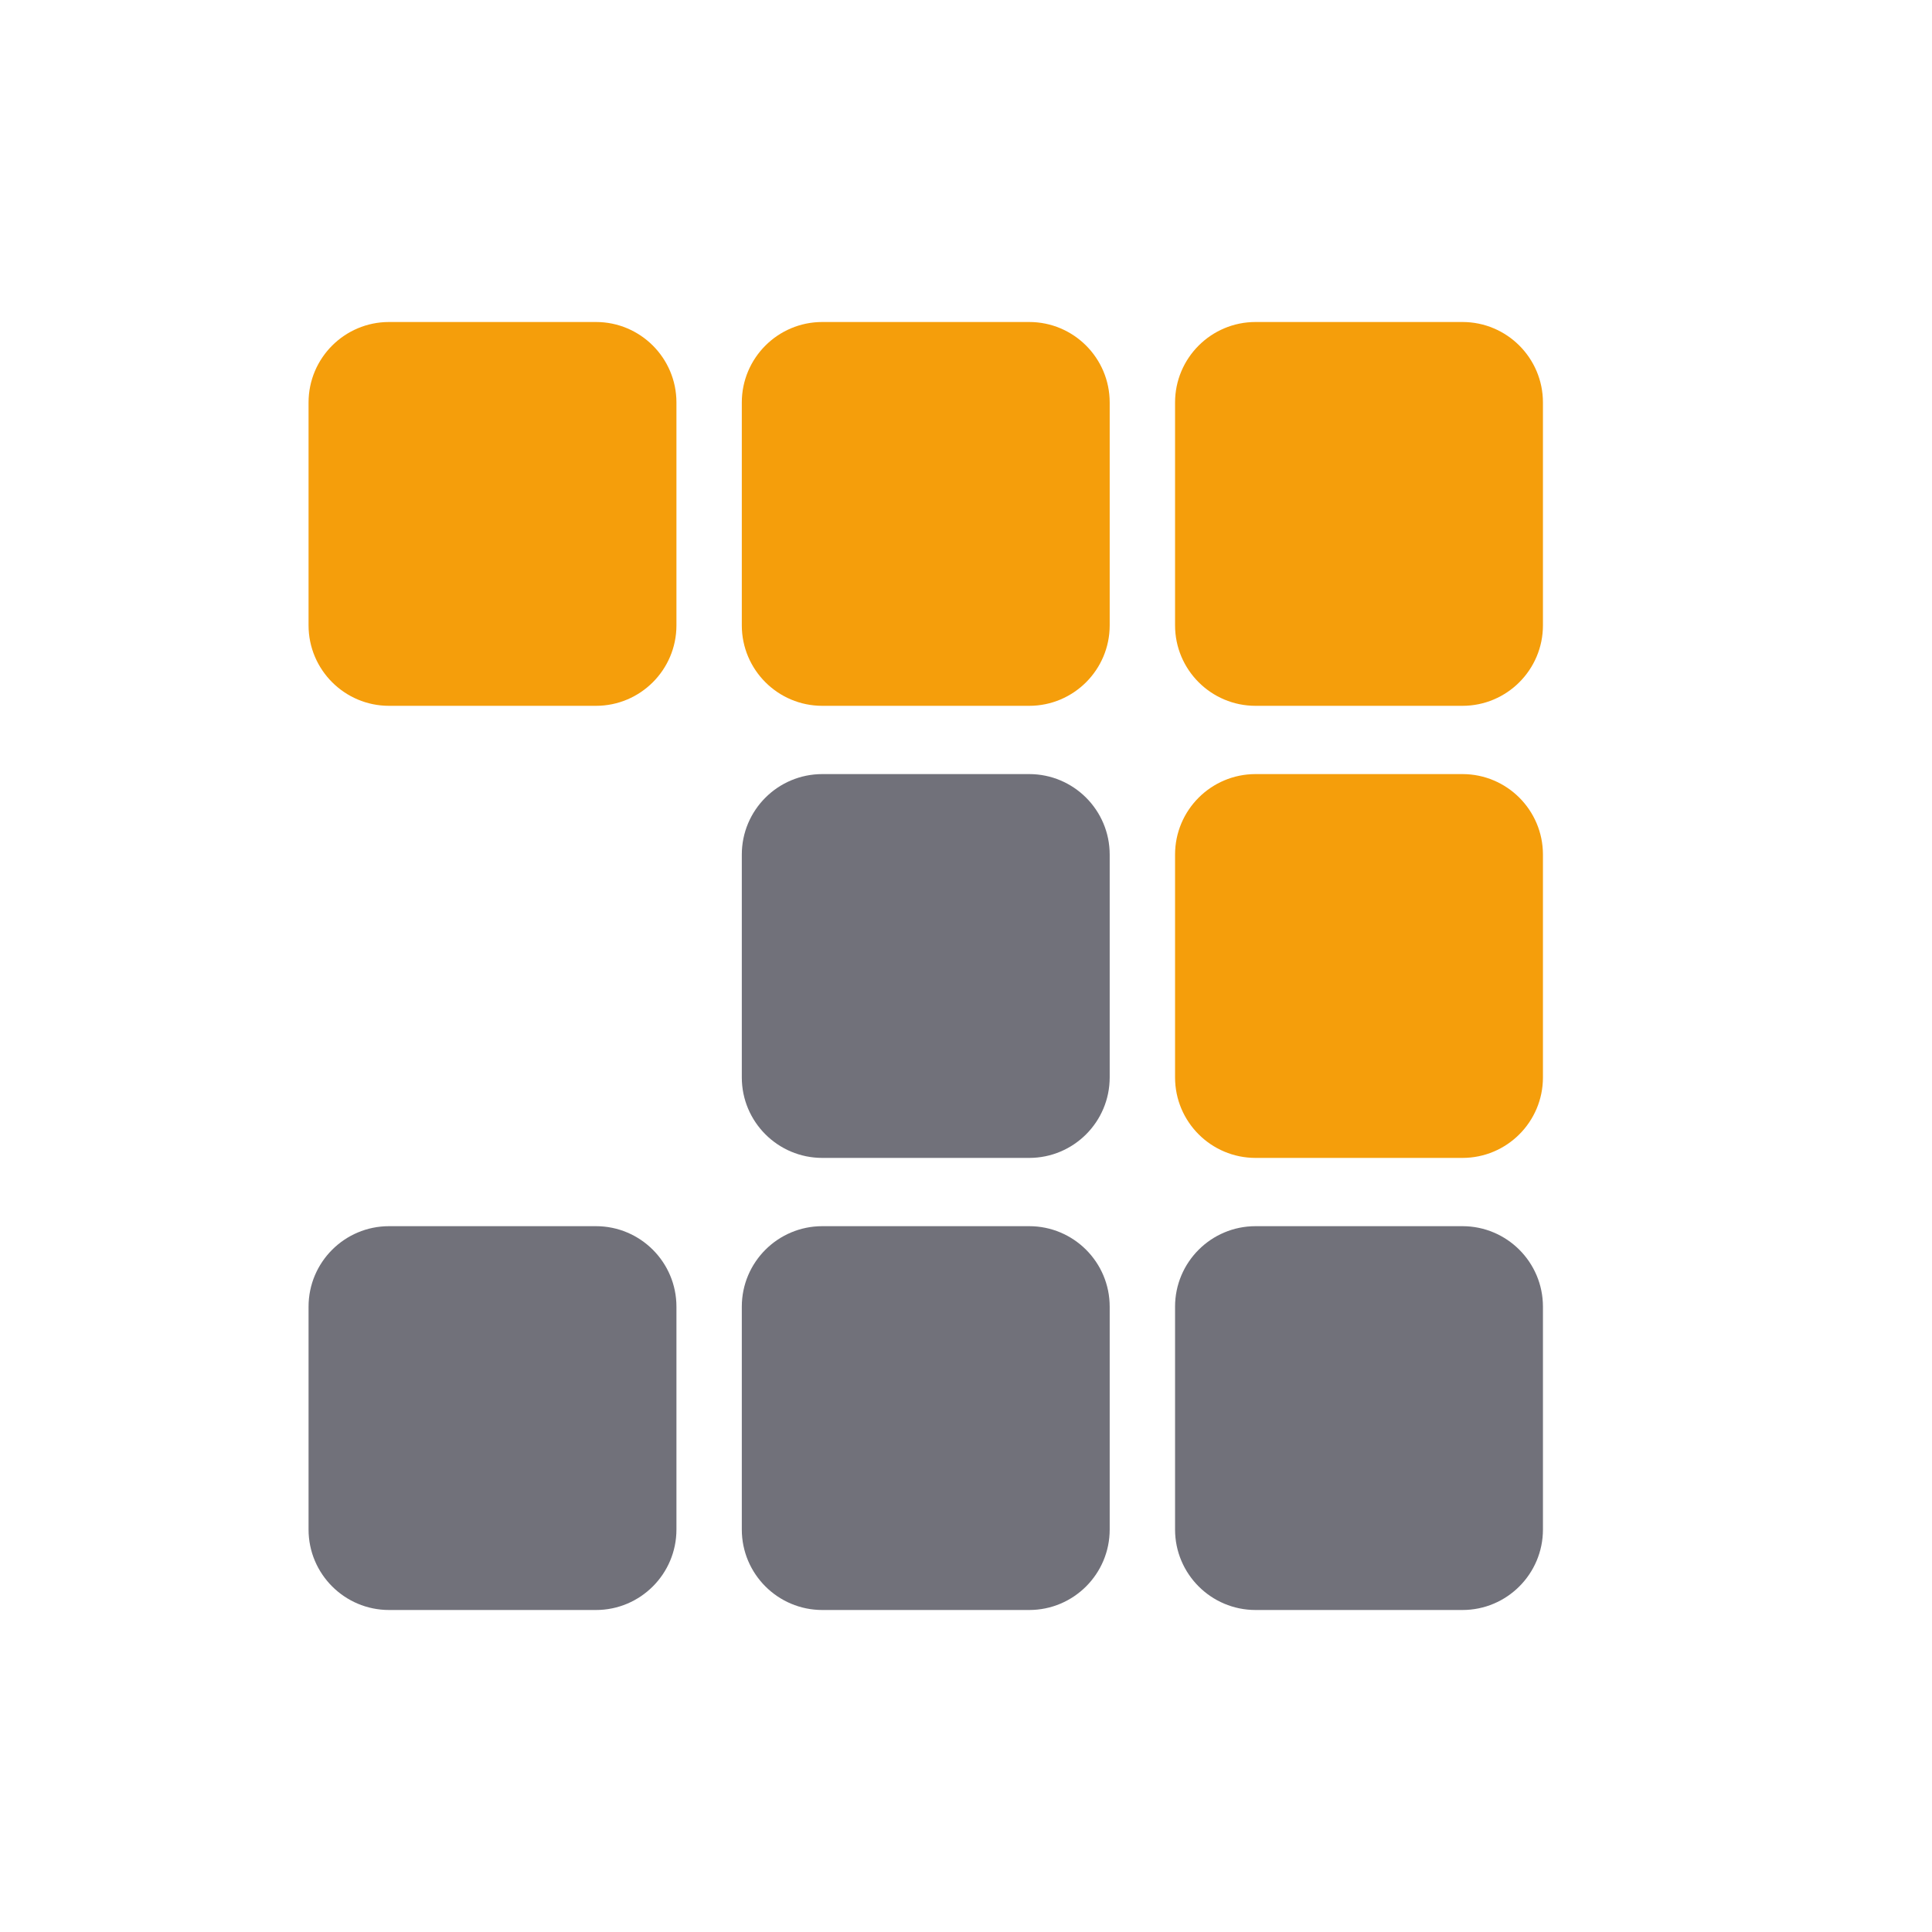 <svg width="24" height="24" viewBox="0 0 24 24" fill="none" xmlns="http://www.w3.org/2000/svg">
<path d="M19.167 7.768C19.167 8.32 18.719 8.768 18.167 8.768H15.597C15.045 8.768 14.597 8.32 14.597 7.768V5C14.597 4.448 15.045 4 15.597 4H18.167C18.719 4 19.167 4.448 19.167 5V7.768Z" fill="#F59E0B"/>
<path d="M13.785 7.768C13.785 8.32 13.337 8.768 12.785 8.768H10.215C9.663 8.768 9.215 8.32 9.215 7.768V5C9.215 4.448 9.663 4 10.215 4H12.785C13.337 4 13.785 4.448 13.785 5V7.768Z" fill="#F59E0B"/>
<path d="M8.403 7.768C8.403 8.32 7.955 8.768 7.403 8.768H4.833C4.281 8.768 3.833 8.32 3.833 7.768V5C3.833 4.448 4.281 4 4.833 4H7.403C7.955 4 8.403 4.448 8.403 5V7.768Z" fill="#F59E0B"/>
<path d="M19.167 13.384C19.167 13.936 18.719 14.384 18.167 14.384H15.597C15.045 14.384 14.597 13.936 14.597 13.384V10.616C14.597 10.064 15.045 9.616 15.597 9.616H18.167C18.719 9.616 19.167 10.064 19.167 10.616V13.384Z" fill="#F59E0B"/>
<path d="M13.785 13.384C13.785 13.936 13.337 14.384 12.785 14.384H10.215C9.663 14.384 9.215 13.936 9.215 13.384V10.616C9.215 10.064 9.663 9.616 10.215 9.616H12.785C13.337 9.616 13.785 10.064 13.785 10.616V13.384Z" fill="#71717A"/>
<path d="M13.785 19C13.785 19.552 13.337 20 12.785 20H10.215C9.663 20 9.215 19.552 9.215 19V16.232C9.215 15.68 9.663 15.232 10.215 15.232H12.785C13.337 15.232 13.785 15.68 13.785 16.232V19Z" fill="#71717A"/>
<path d="M19.167 19C19.167 19.552 18.719 20 18.167 20H15.597C15.045 20 14.597 19.552 14.597 19V16.232C14.597 15.68 15.045 15.232 15.597 15.232H18.167C18.719 15.232 19.167 15.68 19.167 16.232V19Z" fill="#71717A"/>
<path d="M8.403 19C8.403 19.552 7.955 20 7.403 20H4.833C4.281 20 3.833 19.552 3.833 19V16.232C3.833 15.68 4.281 15.232 4.833 15.232H7.403C7.955 15.232 8.403 15.68 8.403 16.232V19Z" fill="#71717A"/>
</svg>

